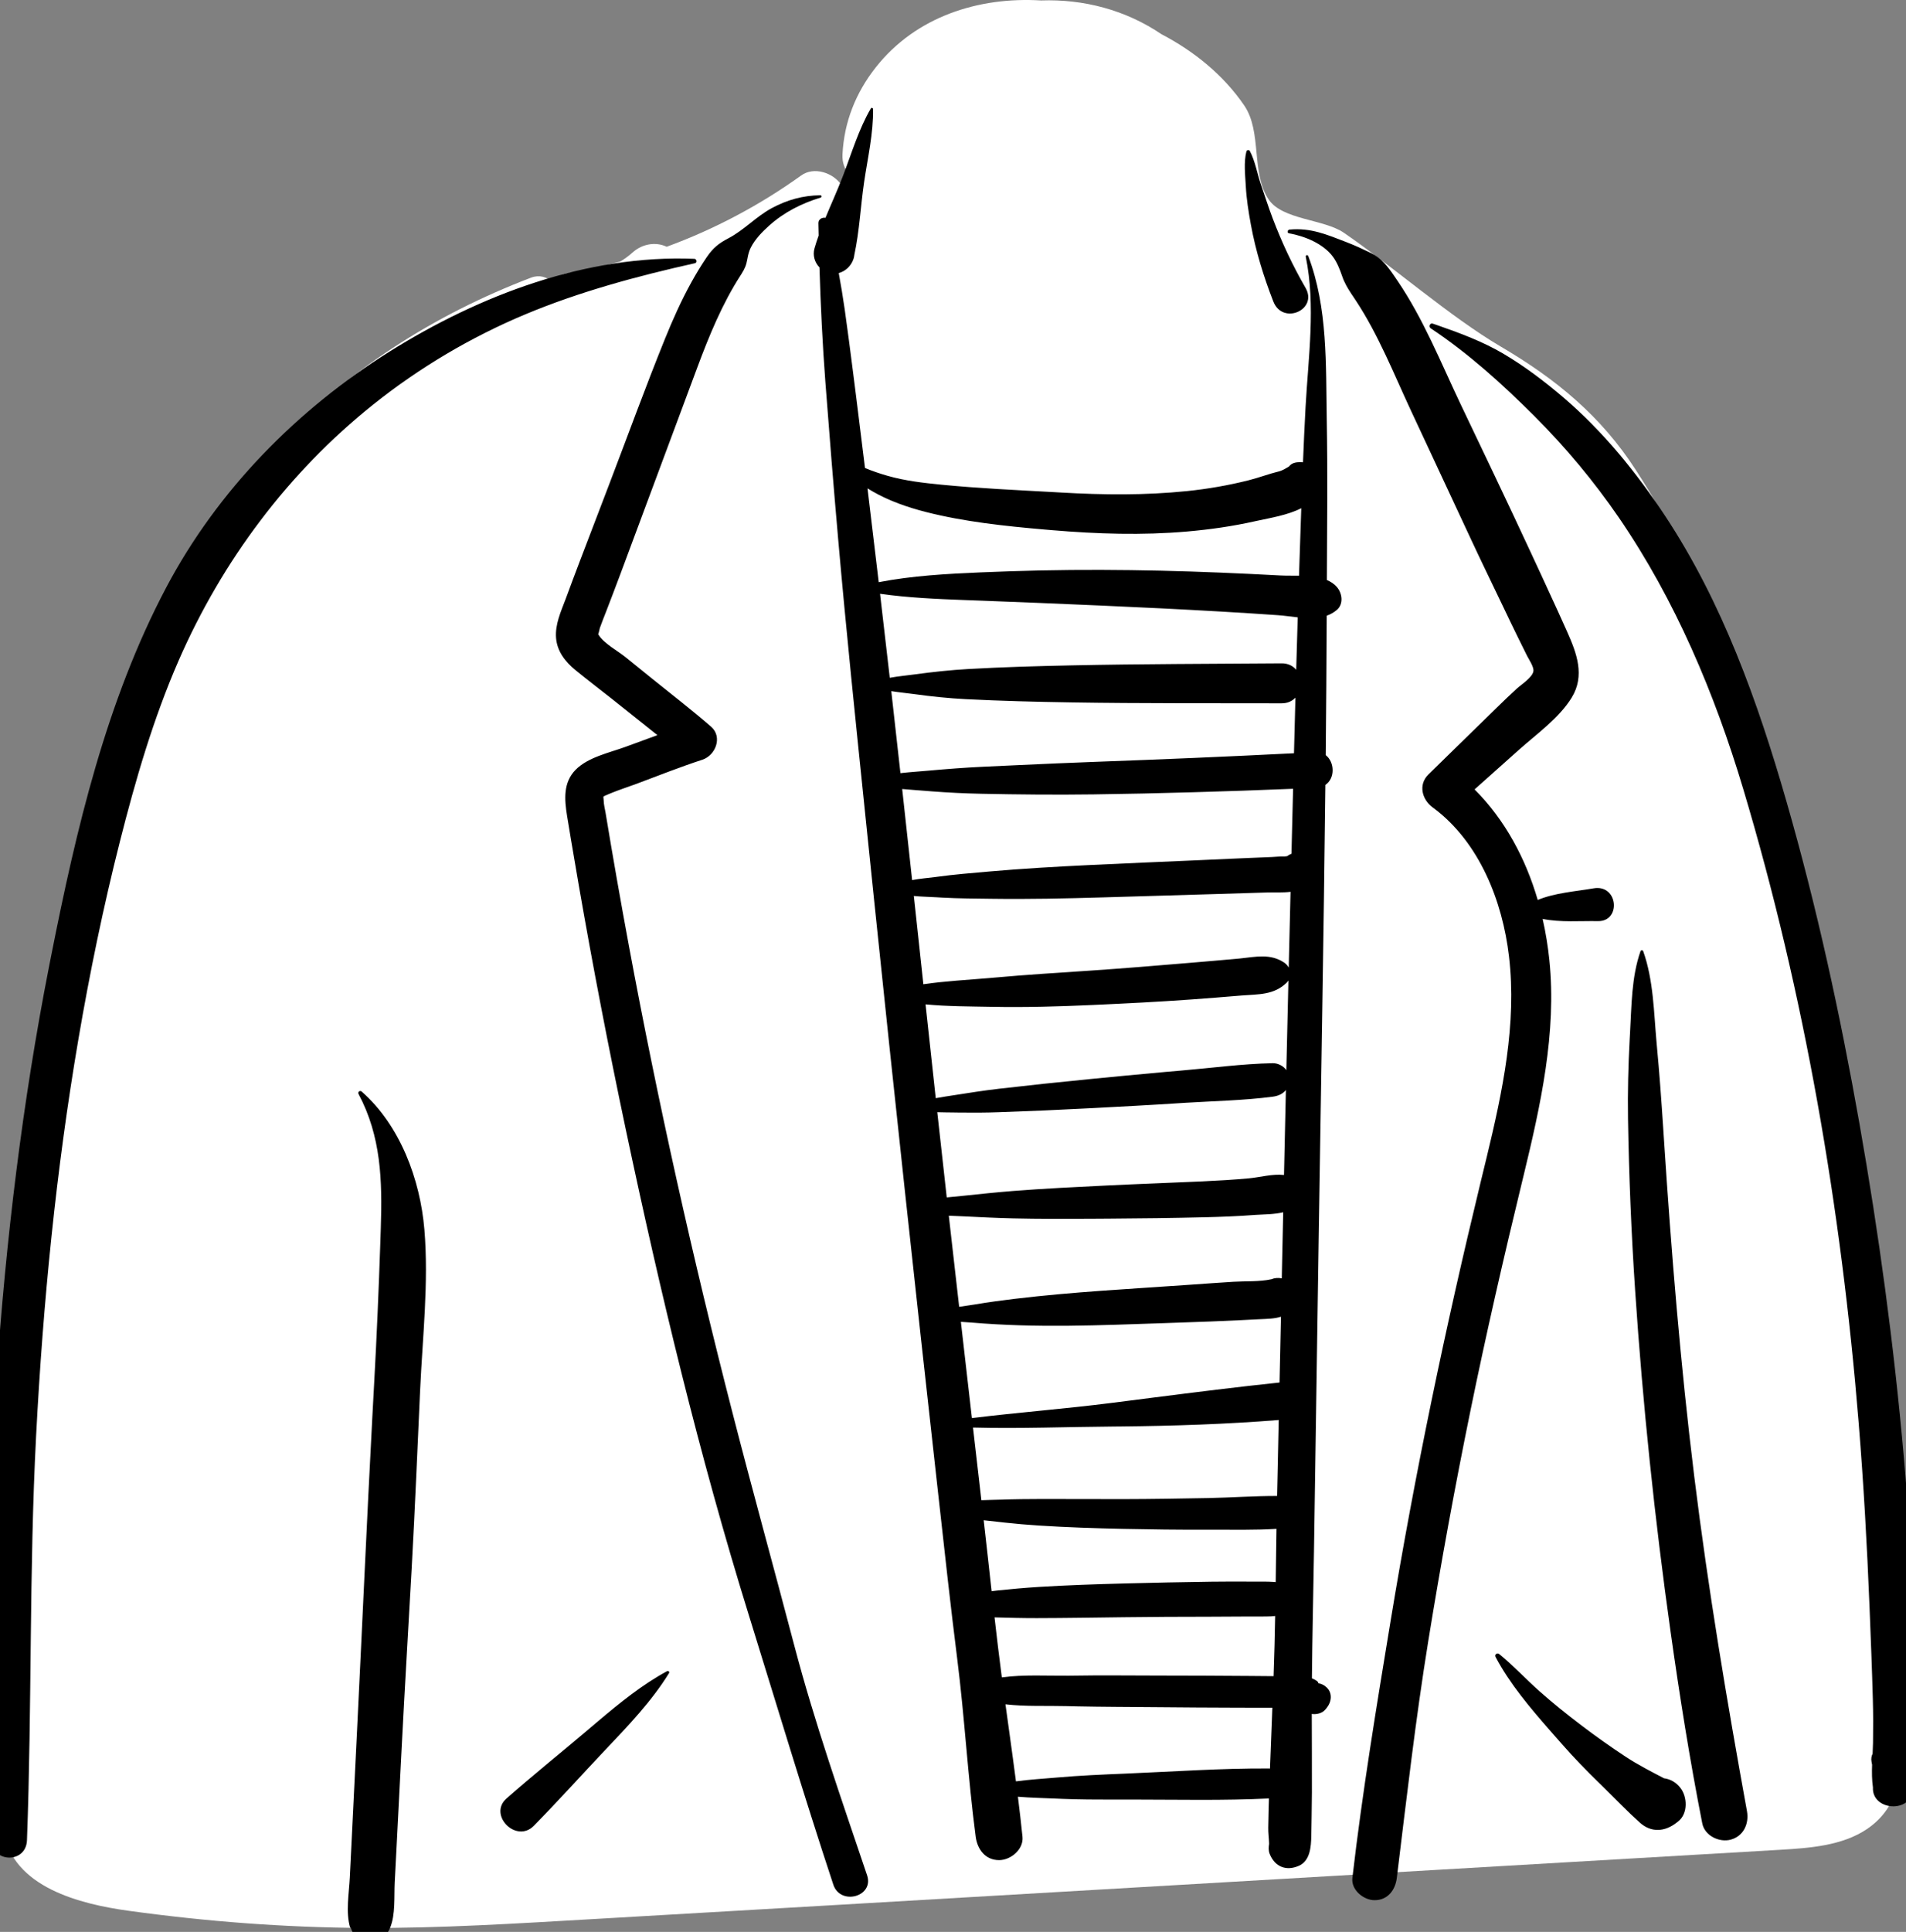 <?xml version="1.0" encoding="UTF-8"?>
<svg width="380px" height="385px" viewBox="0 0 380 385" version="1.1" xmlns="http://www.w3.org/2000/svg" xmlns:xlink="http://www.w3.org/1999/xlink">
    <rect x="0" y="0" width="380" height="385" fill="#808080" stroke="none"/>
    <g id="Symbols" stroke="none" stroke-width="1" fill="none" fill-rule="evenodd">
        <g id="openpeeps-/-cloth-/-Shirt-and-Coat" transform="translate(-3, 0)">
            <path d="M381.94,345.19 C381.142,330.373 380.162,315.568 378.989,300.775 C376.652,271.31 373.591,241.822 368.498,212.696 C363.474,183.958 356.442,156.013 346.311,128.629 C341.611,115.924 336.521,105.085 329.137,93.664 C322.155,82.866 313.245,75.549 302.145,69.03 C292.144,63.157 280.526,52.967 270.934,46.39 C266.929,43.645 258.69,43.828 255.944,39.766 C252.348,34.448 254.68,26.307 251.055,21.006 C246.911,14.945 241.106,10.237 234.56,6.816 C227.416,1.978 219.001,-0.212 210.563,0.09 C198.121,-0.665 185.59,3.296 177.602,13.423 C173.616,18.477 171.289,24.308 170.967,30.765 C170.883,32.444 171.422,33.768 172.31,34.724 C171.784,35.428 171.26,36.133 170.739,36.841 C169.105,34.421 165.286,33.135 162.741,34.962 C154.415,40.938 145.417,45.69 135.919,49.174 C133.697,48.122 131.007,48.609 129.104,50.326 C128.331,51.022 127.512,51.617 126.655,52.123 C123.134,53.077 119.558,53.875 115.929,54.491 C114.793,54.684 113.83,55.329 113.1,56.198 C112.019,55.187 110.532,54.702 108.872,55.335 C89.705,62.641 71.604,73.992 57.845,89.37 C42.602,106.406 34.596,127.599 28.501,149.311 C21.903,172.814 17.687,196.903 14.145,221.032 C10.557,245.48 7.022,270.024 4.553,294.614 C3.164,308.452 2.634,322.416 3.263,336.315 C3.576,343.261 4.211,350.185 5.221,357.065 C5.457,358.674 5.703,360.528 6.1,362.379 C4.894,362.144 3.457,363.164 3.701,364.797 C5.404,376.167 19.151,379.479 28.632,380.788 C44.141,382.93 59.73,384.117 75.387,384.209 C90.774,384.298 106.158,383.311 121.512,382.426 C137.254,381.52 152.996,380.609 168.737,379.686 C231.807,375.988 294.88,372.331 357.95,368.632 C363.712,368.294 370.291,367.836 375.227,364.494 C381.992,359.912 382.34,352.631 381.94,345.19 L381.94,345.19 Z" id="🎨-Background" fill="#FFFFFF"></path>
            <path d="M74.478,218.012 C74.259,217.602 74.767,217.234 75.104,217.529 C82.76,224.248 86.769,235.039 87.609,245.013 C88.5,255.589 87.237,266.54 86.755,277.112 C86.218,288.888 85.735,300.668 85.08,312.439 C84.414,324.381 83.697,336.319 83.083,348.263 L81.7,375.132 L81.7,375.132 C81.553,377.996 81.872,381.517 80.773,384.19 C79.07,388.333 74.011,387.691 72.948,384.229 L72.915,384.115 L72.818,384.19 C71.88,381.069 72.582,377.363 72.741,374.137 L74.189,344.78 L74.189,344.78 C75.213,324.03 76.125,303.28 77.224,282.534 L77.598,275.619 C78.112,266.31 78.506,257.024 78.823,247.718 L78.925,244.615 C79.226,235.271 78.987,226.449 74.478,218.012 Z M260.083,45.755 C264.348,45.35 267.569,46.765 271.442,48.255 C273.129,48.903 274.726,49.653 276.345,50.429 C278.371,51.4 279.674,53.118 280.922,54.934 L281.589,55.913 C286.784,63.525 290.279,72.307 294.223,80.594 C298.836,90.289 303.495,99.962 308.009,109.703 L310.237,114.502 C311.351,116.901 312.461,119.303 313.555,121.711 L315.445,125.903 C317.344,130.155 319.046,134.652 316.34,139.038 C313.824,143.117 309.362,146.273 305.83,149.426 C302.883,152.057 299.935,154.687 296.987,157.317 C303.081,163.42 307.173,171.105 309.578,179.346 C312.995,177.922 317.165,177.649 320.698,177.033 C325.644,176.171 326.25,183.658 321.582,183.567 C318.135,183.499 314.091,183.851 310.555,183.125 C311.17,185.833 311.616,188.582 311.899,191.339 C313.385,205.787 310.138,220.318 306.752,234.297 L306.473,235.444 C302.796,250.574 299.309,265.744 296.189,280.999 C293.063,296.287 290.25,311.64 287.754,327.043 C285.213,342.722 283.415,358.487 281.482,374.248 C281.19,376.634 279.689,378.678 277.053,378.678 C274.857,378.678 272.347,376.629 272.623,374.248 C274.617,357.084 277.445,340.01 280.254,322.964 C285.093,293.607 291.184,264.506 298.191,235.596 L299.415,230.562 C302.567,217.505 305.427,204.05 303.846,190.582 C302.558,179.615 297.972,167.921 288.909,161.109 L288.633,160.904 C286.516,159.352 285.702,156.383 287.787,154.338 C289.113,153.037 290.442,151.738 291.771,150.439 L299.749,142.65 L301.358,141.077 C302.699,139.767 304.046,138.466 305.434,137.204 C306.274,136.441 308.552,134.986 308.718,133.731 C308.826,132.912 307.856,131.474 307.463,130.719 L305.663,127.084 L305.663,127.084 C304.64,125.012 303.649,122.924 302.651,120.84 C300.582,116.522 298.483,112.217 296.459,107.877 L284.298,81.821 L284.298,81.821 C280.868,74.47 277.812,66.71 273.327,59.914 L272.442,58.589 C271.704,57.474 271.052,56.4 270.586,55.036 C270.137,53.723 269.574,52.282 268.745,51.162 C266.803,48.534 263.09,47.043 259.983,46.492 C259.534,46.412 259.697,45.792 260.083,45.755 Z M166.556,38.912 C166.826,38.912 166.867,39.297 166.618,39.372 C162.87,40.499 159.288,42.318 156.366,44.943 C154.968,46.199 153.561,47.624 152.698,49.315 C152.368,49.962 152.185,50.646 152.051,51.355 L152.008,51.592 C151.785,52.872 151.467,53.585 150.816,54.61 L150.704,54.784 C146.991,60.518 144.388,66.888 142.009,73.265 L136.827,87.171 L136.827,87.171 L131.648,101.078 C129.98,105.559 128.31,110.041 126.641,114.522 C125.719,116.996 124.771,119.459 123.824,121.923 C123.414,122.991 122.973,124.05 122.598,125.131 C122.546,125.278 122.382,126.168 122.259,126.384 L122.301,126.457 L122.301,126.457 C123.346,128.214 126.131,129.682 127.71,130.959 L133.147,135.354 L133.147,135.354 C137.024,138.489 141,141.535 144.76,144.81 C147.122,146.866 145.652,150.548 143.018,151.406 C138.604,152.844 134.28,154.565 129.932,156.192 C128.175,156.849 126.347,157.421 124.611,158.146 L123.554,158.602 C123.141,158.788 123.34,158.786 123.356,159.548 C123.373,160.347 123.599,161.179 123.729,161.964 C125.194,170.819 126.746,179.659 128.385,188.484 C134.181,219.689 141.105,250.667 149.003,281.406 C152.992,296.93 157.27,312.377 161.346,327.877 C165.413,343.336 170.763,358.574 175.872,373.714 C177.314,377.984 170.543,379.822 169.137,375.571 C163.249,357.764 157.863,339.801 152.3,321.893 C142.417,290.073 134.629,257.562 127.741,224.973 C124.327,208.821 121.205,192.607 118.377,176.342 C117.841,173.263 117.316,170.182 116.802,167.099 L116.052,162.564 C115.539,159.332 115.246,155.965 117.758,153.407 C120.212,150.911 124.423,150.026 127.651,148.855 L127.885,148.769 C129.939,148.002 132.008,147.264 134.069,146.502 C131.033,144.112 128.035,141.669 125.006,139.281 C122.563,137.354 120.082,135.466 117.674,133.495 C115.688,131.869 114.069,129.781 113.862,127.137 C113.651,124.435 114.809,121.927 115.743,119.449 L115.833,119.209 C116.75,116.735 117.669,114.262 118.612,111.797 L124.447,96.537 L124.447,96.537 C128.155,86.841 131.707,77.066 135.607,67.445 C137.15,63.637 138.831,59.89 140.818,56.291 C141.776,54.555 142.804,52.857 143.92,51.219 C145.171,49.382 146.307,48.486 148.245,47.473 C151.345,45.852 153.777,43.135 156.89,41.465 C159.945,39.825 163.088,38.95 166.556,38.912 Z M176.618,21.613 C176.737,21.409 177.051,21.5 177.055,21.731 C177.136,26.55 175.991,31.475 175.286,36.24 C174.579,41.022 174.352,46.069 173.328,50.8 C173.307,51.02 173.264,51.238 173.204,51.451 L173.155,51.613 L173.155,51.613 C172.723,52.939 171.6,54.062 170.221,54.413 C170.655,56.815 171.063,59.221 171.407,61.64 C171.997,65.798 172.535,69.962 173.065,74.127 L173.699,79.126 C174.297,83.837 174.879,88.55 175.455,93.264 C176.918,93.876 178.412,94.381 179.941,94.818 C183.464,95.826 187.072,96.236 190.707,96.593 C198.109,97.319 205.569,97.655 212.998,98.067 L214.589,98.157 C222.941,98.636 231.339,98.721 239.67,97.864 C243.801,97.439 247.899,96.726 251.928,95.715 C253.975,95.202 255.964,94.435 258.007,93.933 C258.685,93.766 259.29,93.382 259.969,92.972 C260.271,92.591 260.694,92.303 261.245,92.191 L261.394,92.165 L261.394,92.165 L261.542,92.144 L261.593,92.121 L261.589,92.137 C262.007,92.08 262.404,92.081 262.778,92.132 C262.927,88.457 263.089,84.782 263.291,81.108 C263.835,71.24 265.335,60.946 263.332,51.164 C263.265,50.835 263.713,50.719 263.829,51.027 C267.76,61.382 267.318,72.706 267.516,83.605 C267.71,94.263 267.593,104.929 267.54,115.59 C268.303,115.915 268.984,116.356 269.524,116.974 C270.601,118.209 270.911,120.356 269.524,121.548 C268.909,122.076 268.228,122.443 267.506,122.698 C267.468,131.959 267.402,141.222 267.309,150.484 C269.071,151.844 269.235,155.075 267.243,156.417 C266.911,186.411 266.366,216.406 265.914,246.396 L264.967,309.315 L264.967,309.315 C264.841,317.698 264.632,326.08 264.557,334.462 L264.617,334.486 L264.617,334.486 L264.826,334.583 C265.179,334.748 265.704,335.016 265.813,335.291 C265.842,335.363 265.849,335.412 265.846,335.449 C266.424,335.53 266.996,335.803 267.492,336.273 C268.715,337.435 268.466,339.186 267.492,340.37 L267.231,340.686 L267.231,340.686 C266.624,341.424 265.47,341.708 264.528,341.558 C264.538,346.789 264.571,352.022 264.555,357.253 C264.549,358.851 264.525,360.449 264.497,362.047 L264.432,365.878 C264.388,368.065 264.194,370.843 261.955,371.826 C259.428,372.934 257.163,372.026 256.14,369.46 C255.863,368.765 255.922,368.118 256.023,367.431 C255.992,366.398 255.83,365.202 255.85,364.244 L255.934,360.249 L255.934,360.249 C255.947,359.633 255.972,359.018 255.989,358.402 L255.916,358.409 L255.916,358.409 C246.939,358.845 237.899,358.632 228.907,358.627 L224.908,358.633 C221.571,358.636 218.227,358.618 214.895,358.49 L213.646,358.437 C211.152,358.32 208.528,358.283 205.942,358.06 C206.272,360.714 206.58,363.371 206.854,366.03 C207.114,368.551 204.512,370.694 202.19,370.694 C199.433,370.694 197.856,368.527 197.526,366.03 C195.968,354.252 195.331,342.364 193.842,330.578 C192.509,320.022 191.353,309.442 190.178,298.866 L189.785,295.341 C185.485,256.852 181.31,218.35 177.317,179.829 L175.457,161.821 C173.579,143.671 171.69,125.52 170.098,107.344 C169.187,96.952 168.347,86.558 167.557,76.156 C166.978,68.514 166.614,60.914 166.377,53.287 C165.442,52.326 164.974,50.922 165.388,49.472 C165.63,48.626 165.911,47.784 166.208,46.944 C166.19,46.119 166.17,45.294 166.154,44.467 C166.139,43.685 166.933,43.283 167.569,43.412 C168.724,40.616 169.996,37.843 171.057,35.074 C172.775,30.591 174.191,25.76 176.618,21.613 Z M80.671,70.063 C98.63,58.808 120.008,50.709 141.419,51.581 C141.906,51.601 142.043,52.343 141.538,52.456 C130.117,55.006 118.57,58.112 107.758,62.632 C96.914,67.166 86.603,73.271 77.419,80.608 C60.475,94.144 47.306,111.75 38.633,131.597 C33.554,143.223 29.994,155.497 26.884,167.775 C23.595,180.77 20.883,193.904 18.628,207.118 C14.175,233.218 11.583,259.606 10.204,286.04 C8.8,312.929 9.379,339.837 8.377,366.73 C8.204,371.389 1.544,371.298 1.206,366.73 C-1.062,336.154 0.195,305.091 2.292,274.537 C4.178,247.07 7.471,219.66 12.775,192.635 L13.237,190.293 C18.195,165.29 24.175,139.681 36.161,117.037 C46.394,97.706 62.192,81.644 80.671,70.063 Z M330.065,189.562 C330.159,189.294 330.513,189.297 330.607,189.562 C332.655,195.293 332.728,201.76 333.272,207.801 L333.315,208.265 C333.837,213.775 334.23,219.292 334.595,224.814 L334.731,226.884 C336.198,249.409 338.031,271.909 340.793,294.316 C343.546,316.638 347.267,338.804 351.292,360.927 C351.74,363.39 350.649,365.899 348.066,366.608 C345.789,367.234 342.866,365.831 342.385,363.383 C339.886,350.685 337.866,337.97 336.063,325.162 C332.89,302.608 330.522,279.951 329,257.226 C328.236,245.812 327.765,234.403 327.578,222.965 C327.492,217.659 327.63,212.339 327.912,207.037 L327.98,205.814 C328.292,200.396 328.26,194.729 330.065,189.562 Z M136.002,333.033 C136.242,332.903 136.539,333.17 136.387,333.418 C132.909,339.07 128.205,343.943 123.658,348.746 C118.904,353.766 114.268,358.938 109.419,363.86 C105.915,367.416 100.278,361.68 103.976,358.418 C109.176,353.832 114.61,349.474 119.902,344.99 L122.216,343.028 C126.555,339.362 131.023,335.73 136.002,333.033 Z M301.172,330.203 C300.913,329.708 301.506,329.307 301.909,329.635 C304.714,331.916 307.228,334.637 309.936,337.044 C312.619,339.428 315.401,341.652 318.26,343.821 C321.13,345.999 324.063,348.09 327.075,350.069 C329.574,351.71 332.149,353.024 334.765,354.387 C335.977,354.543 337.099,355.137 337.997,356.265 C339.417,358.048 339.568,361.41 337.598,362.958 L337.245,363.235 L337.245,363.235 C334.946,365.042 332.218,365.262 329.955,363.235 C327.429,360.973 325.041,358.483 322.615,356.093 L321.886,355.379 C319.279,352.845 316.735,350.229 314.337,347.495 L312.166,345.026 C308.139,340.433 303.947,335.483 301.172,330.203 Z M288.251,65.436 C287.785,65.127 288.072,64.295 288.648,64.493 L289.705,64.858 C294.118,66.392 298.662,68.093 302.669,70.455 C306.976,72.992 310.952,76.015 314.751,79.258 C322.615,85.971 329.305,94.225 334.99,102.829 C346.398,120.093 353.453,139.865 359.149,159.649 C365.223,180.743 369.899,202.291 373.717,223.9 C377.596,245.86 380.589,268.019 382.556,290.233 C383.525,301.176 384.176,312.126 384.503,323.107 C384.671,328.756 384.666,334.401 384.619,340.052 C384.607,341.505 384.616,342.957 384.633,344.41 L384.688,348.768 C384.718,351.524 385.048,354.419 384.393,357.111 C383.339,361.445 376.174,360.636 376.409,356.207 C376.193,354.734 376.185,353.211 376.241,351.685 C376.207,351.488 376.17,351.288 376.129,351.083 C376.011,350.498 376.111,349.956 376.341,349.49 C376.378,348.758 376.412,348.03 376.424,347.315 C376.471,344.406 376.468,341.508 376.387,338.599 C376.218,332.466 375.974,326.333 375.727,320.203 C375.235,307.953 374.55,295.698 373.557,283.478 C370.102,240.943 362.806,198.165 350.552,157.244 C344.86,138.241 337.014,119.586 325.761,103.165 C320.766,95.875 315.131,89.142 308.883,82.892 C302.596,76.604 295.668,70.348 288.251,65.436 Z M203.458,339.636 L204.307,345.778 C204.731,348.85 205.152,351.922 205.551,354.997 C208.261,354.626 211.034,354.471 213.646,354.239 C218.219,353.834 222.823,353.638 227.409,353.449 C236.892,353.058 246.423,352.379 255.916,352.427 C256.014,352.427 256.106,352.434 256.198,352.441 L256.669,340.322 L256.669,340.322 L249.999,340.311 L249.999,340.311 C244.348,340.302 238.698,340.254 233.047,340.206 C227.957,340.162 222.866,340.155 217.777,340.049 L215.597,339.997 C211.738,339.893 207.477,340.108 203.458,339.636 Z M257.228,322.044 C256.956,322.076 256.679,322.103 256.385,322.116 C255.064,322.171 253.732,322.133 252.41,322.144 C249.595,322.168 246.781,322.187 243.965,322.187 C238.335,322.186 232.706,322.22 227.077,322.288 C221.282,322.358 215.491,322.459 209.695,322.47 C206.887,322.475 204.088,322.401 201.281,322.322 C201.735,326.311 202.21,330.297 202.734,334.274 C207.093,333.685 211.781,333.982 216.041,333.941 L216.594,333.934 C222.409,333.834 228.228,333.908 234.044,333.915 C240.027,333.922 246.01,333.941 251.993,333.99 L256.909,334.031 L256.909,334.031 L256.918,333.783 L256.918,333.783 C257.062,329.874 257.155,325.96 257.228,322.044 Z M199.119,302.961 C199.664,307.67 200.175,312.386 200.697,317.101 C201.043,317.048 201.394,317.002 201.752,316.964 C204.564,316.67 207.37,316.418 210.192,316.243 C215.817,315.895 221.442,315.711 227.077,315.56 C232.871,315.404 238.666,315.285 244.462,315.203 C247.278,315.164 250.091,315.168 252.907,315.187 C254.228,315.196 255.563,315.155 256.881,315.243 C257.038,315.254 257.189,315.27 257.338,315.287 L257.437,308.208 C257.454,307.028 257.471,305.849 257.491,304.67 C253.138,304.938 248.714,304.835 244.365,304.837 L243.363,304.839 C237.898,304.864 232.432,304.789 226.968,304.676 C221.332,304.558 215.707,304.374 210.08,304.013 C207.8,303.867 205.537,303.673 203.27,303.423 L202.137,303.294 C201.15,303.177 200.134,303.083 199.119,302.961 Z M257.94,282.984 C247.458,283.816 237.032,284.164 226.523,284.267 L224.946,284.281 C215.659,284.351 206.296,284.734 196.987,284.488 C197.543,289.314 198.098,294.139 198.658,298.964 C199.991,298.902 201.33,298.901 202.633,298.854 C205.284,298.759 207.925,298.735 210.577,298.729 C216.041,298.716 221.504,298.764 226.968,298.753 C232.599,298.741 238.229,298.646 243.859,298.54 C248.424,298.454 253.037,298.111 257.614,298.123 L257.94,282.984 L257.94,282.984 Z M258.383,262.397 C257.168,262.8 255.735,262.826 254.162,262.898 L250.105,263.1 C248.224,263.193 246.343,263.279 244.462,263.348 C238.191,263.578 231.921,263.792 225.649,263.992 C219.223,264.196 212.765,264.314 206.338,264.112 C203.189,264.012 200.067,263.847 196.928,263.585 C196.152,263.52 195.361,263.477 194.569,263.421 C195.299,269.815 196.033,276.207 196.769,282.6 C206.033,281.463 215.369,280.755 224.622,279.579 L232.989,278.51 C241.351,277.443 249.707,276.396 258.101,275.513 L258.383,262.397 L258.383,262.397 Z M258.83,241.583 C257.047,242.023 255.016,242.001 253.305,242.109 L252.988,242.131 C249.746,242.377 246.495,242.5 243.245,242.58 C236.875,242.737 230.501,242.815 224.129,242.854 L220.297,242.878 C215.189,242.908 210.084,242.921 204.974,242.802 C201.697,242.726 198.427,242.565 195.152,242.401 C194.171,242.352 193.168,242.319 192.162,242.269 C192.846,248.322 193.538,254.373 194.228,260.425 C195.304,260.254 196.385,260.124 197.415,259.95 C200.055,259.504 202.689,259.148 205.348,258.83 C211.106,258.14 216.894,257.643 222.679,257.224 C228.618,256.794 234.562,256.43 240.502,256.013 L244.708,255.716 C246.111,255.619 247.513,255.525 248.916,255.439 C251.312,255.292 254.097,255.458 256.474,254.937 C257.117,254.669 257.832,254.607 258.547,254.76 L258.83,241.583 L258.83,241.583 Z M259.369,217.219 C258.753,218.002 257.832,218.413 256.734,218.555 C251.014,219.296 245.147,219.416 239.379,219.765 L238.363,219.83 C232.407,220.222 226.448,220.53 220.488,220.847 C214.366,221.172 208.244,221.437 202.117,221.65 C199.515,221.741 196.901,221.751 194.295,221.718 L193.18,221.701 C192.11,221.683 190.989,221.686 189.866,221.649 C190.488,227.309 191.115,232.969 191.752,238.627 C192.897,238.502 194.041,238.407 195.152,238.29 C198.425,237.944 201.694,237.602 204.974,237.343 C211.19,236.853 217.411,236.559 223.638,236.251 C230.01,235.935 236.385,235.725 242.757,235.428 C245.847,235.283 248.935,235.104 252.016,234.82 C254.175,234.621 256.739,233.886 258.992,234.156 C259.115,228.51 259.243,222.865 259.369,217.219 Z M259.872,195.394 C259.774,195.545 259.66,195.691 259.522,195.827 C257.003,198.315 253.9,198.123 250.563,198.384 L250.359,198.401 C247.088,198.676 243.816,198.937 240.542,199.173 C233.998,199.646 227.44,199.976 220.886,200.271 C214.179,200.572 207.428,200.78 200.714,200.643 C196.415,200.555 191.912,200.57 187.526,200.151 C188.2,206.385 188.877,212.618 189.56,218.85 C190.793,218.618 192.034,218.44 193.209,218.255 C196.172,217.789 199.137,217.32 202.117,216.977 C208.071,216.292 214.026,215.651 219.992,215.072 C225.093,214.577 230.193,214.075 235.299,213.623 L238.363,213.359 C244.454,212.846 250.623,212.001 256.734,211.876 C257.741,211.856 258.88,212.404 259.457,213.269 C259.592,207.31 259.732,201.352 259.872,195.394 Z M260.295,177.726 C258.739,177.915 257.063,177.807 255.628,177.854 C251.998,177.973 248.368,178.083 244.738,178.19 L222.958,178.833 L222.958,178.833 C215.542,179.051 208.101,179.215 200.682,179.11 C197.419,179.064 194.141,179.059 190.879,178.881 L189.792,178.816 C188.45,178.726 186.802,178.714 185.193,178.55 L187.093,196.144 L187.093,196.144 C191.457,195.513 195.954,195.277 200.282,194.908 L201.206,194.826 C207.588,194.245 214.001,193.86 220.394,193.427 C226.953,192.983 233.502,192.444 240.051,191.893 C243.325,191.618 246.598,191.343 249.869,191.042 L250.273,191.002 C253.363,190.68 256.268,189.993 259.005,191.815 C259.405,192.081 259.719,192.437 259.933,192.836 C260.053,187.799 260.17,182.762 260.295,177.726 Z M260.802,157.193 C247.538,157.727 234.271,158.132 220.997,158.31 C213.525,158.41 206.062,158.34 198.591,158.184 C195.351,158.116 192.085,157.961 188.848,157.712 L187.636,157.615 C186.097,157.486 184.48,157.392 182.87,157.237 C183.535,163.286 184.195,169.336 184.85,175.387 C186.434,175.092 188.089,174.956 189.477,174.779 L189.792,174.737 C193.241,174.263 196.722,173.986 200.187,173.681 C206.935,173.087 213.717,172.704 220.483,172.378 C227.411,172.045 234.343,171.762 241.273,171.454 L248.203,171.144 C249.358,171.093 250.513,171.042 251.668,170.994 C253.318,170.924 254.968,170.858 256.618,170.789 C257.432,170.756 258.278,170.645 259.093,170.687 L259.325,170.656 C259.432,170.642 259.526,170.631 259.613,170.622 C259.835,170.453 260.073,170.313 260.326,170.207 L260.48,170.148 L260.802,157.193 Z M180.695,137.735 C181.311,143.181 181.92,148.628 182.521,154.075 C184.413,153.859 186.327,153.74 188.134,153.577 C191.776,153.251 195.436,152.965 199.089,152.797 L206.391,152.457 C211.258,152.232 216.126,152.015 220.997,151.837 C234.328,151.351 247.658,150.793 260.981,150.113 C261.075,146.418 261.172,142.724 261.271,139.029 C260.632,139.714 259.708,140.165 258.494,140.162 C244.507,140.124 230.509,140.205 216.523,139.975 C209.523,139.86 202.53,139.69 195.538,139.331 C192.116,139.156 188.676,138.798 185.28,138.327 C183.832,138.127 182.248,137.984 180.695,137.735 Z M178.456,118.331 C179.114,123.909 179.759,129.489 180.393,135.07 C182.13,134.76 183.925,134.595 185.545,134.374 C189.027,133.901 192.531,133.524 196.038,133.326 C202.862,132.94 209.69,132.745 216.523,132.6 C230.508,132.303 244.506,132.305 258.494,132.195 C259.808,132.184 260.783,132.704 261.424,133.48 C261.521,129.997 261.623,126.513 261.729,123.029 C260.378,122.887 259.038,122.685 257.799,122.598 C253.989,122.332 250.178,122.089 246.366,121.871 C238.41,121.414 230.446,121.025 222.485,120.678 C214.521,120.332 206.555,119.993 198.589,119.698 L195.105,119.571 C189.565,119.365 183.932,119.105 178.456,118.331 Z M175.951,97.322 C176.636,102.972 177.31,108.622 177.982,114.274 L178.187,116.023 L178.187,116.023 C184.849,114.728 191.871,114.348 198.589,114.063 C206.557,113.724 214.51,113.549 222.485,113.574 C230.451,113.598 238.406,113.786 246.366,114.115 C250.343,114.279 254.32,114.469 258.295,114.685 C259.388,114.744 260.67,114.713 261.989,114.732 C262.017,113.844 262.042,112.956 262.072,112.068 C262.193,108.471 262.312,104.874 262.435,101.278 C259.746,102.658 256.251,103.215 253.549,103.804 L253.241,103.872 C248.779,104.874 244.224,105.524 239.67,105.921 C230.727,106.701 221.691,106.409 212.756,105.654 L211.191,105.52 C203.345,104.839 195.211,103.977 187.606,102.036 C183.983,101.111 180.237,99.817 176.991,97.942 C176.653,97.747 176.305,97.54 175.951,97.322 Z M251.495,30.184 C251.572,29.879 252.03,29.809 252.18,30.095 C253.237,32.102 253.63,34.511 254.363,36.661 C255.153,38.973 255.889,41.302 256.76,43.586 C258.58,48.358 260.726,52.944 263.285,57.364 C265.82,61.741 258.723,64.866 256.858,60.074 C254.933,55.129 253.35,50.016 252.393,44.79 C251.925,42.241 251.509,39.656 251.374,37.066 C251.257,34.841 250.944,32.355 251.495,30.184 Z" id="🖍-Ink" fill="#000000"></path>
        </g>
    </g>
</svg>